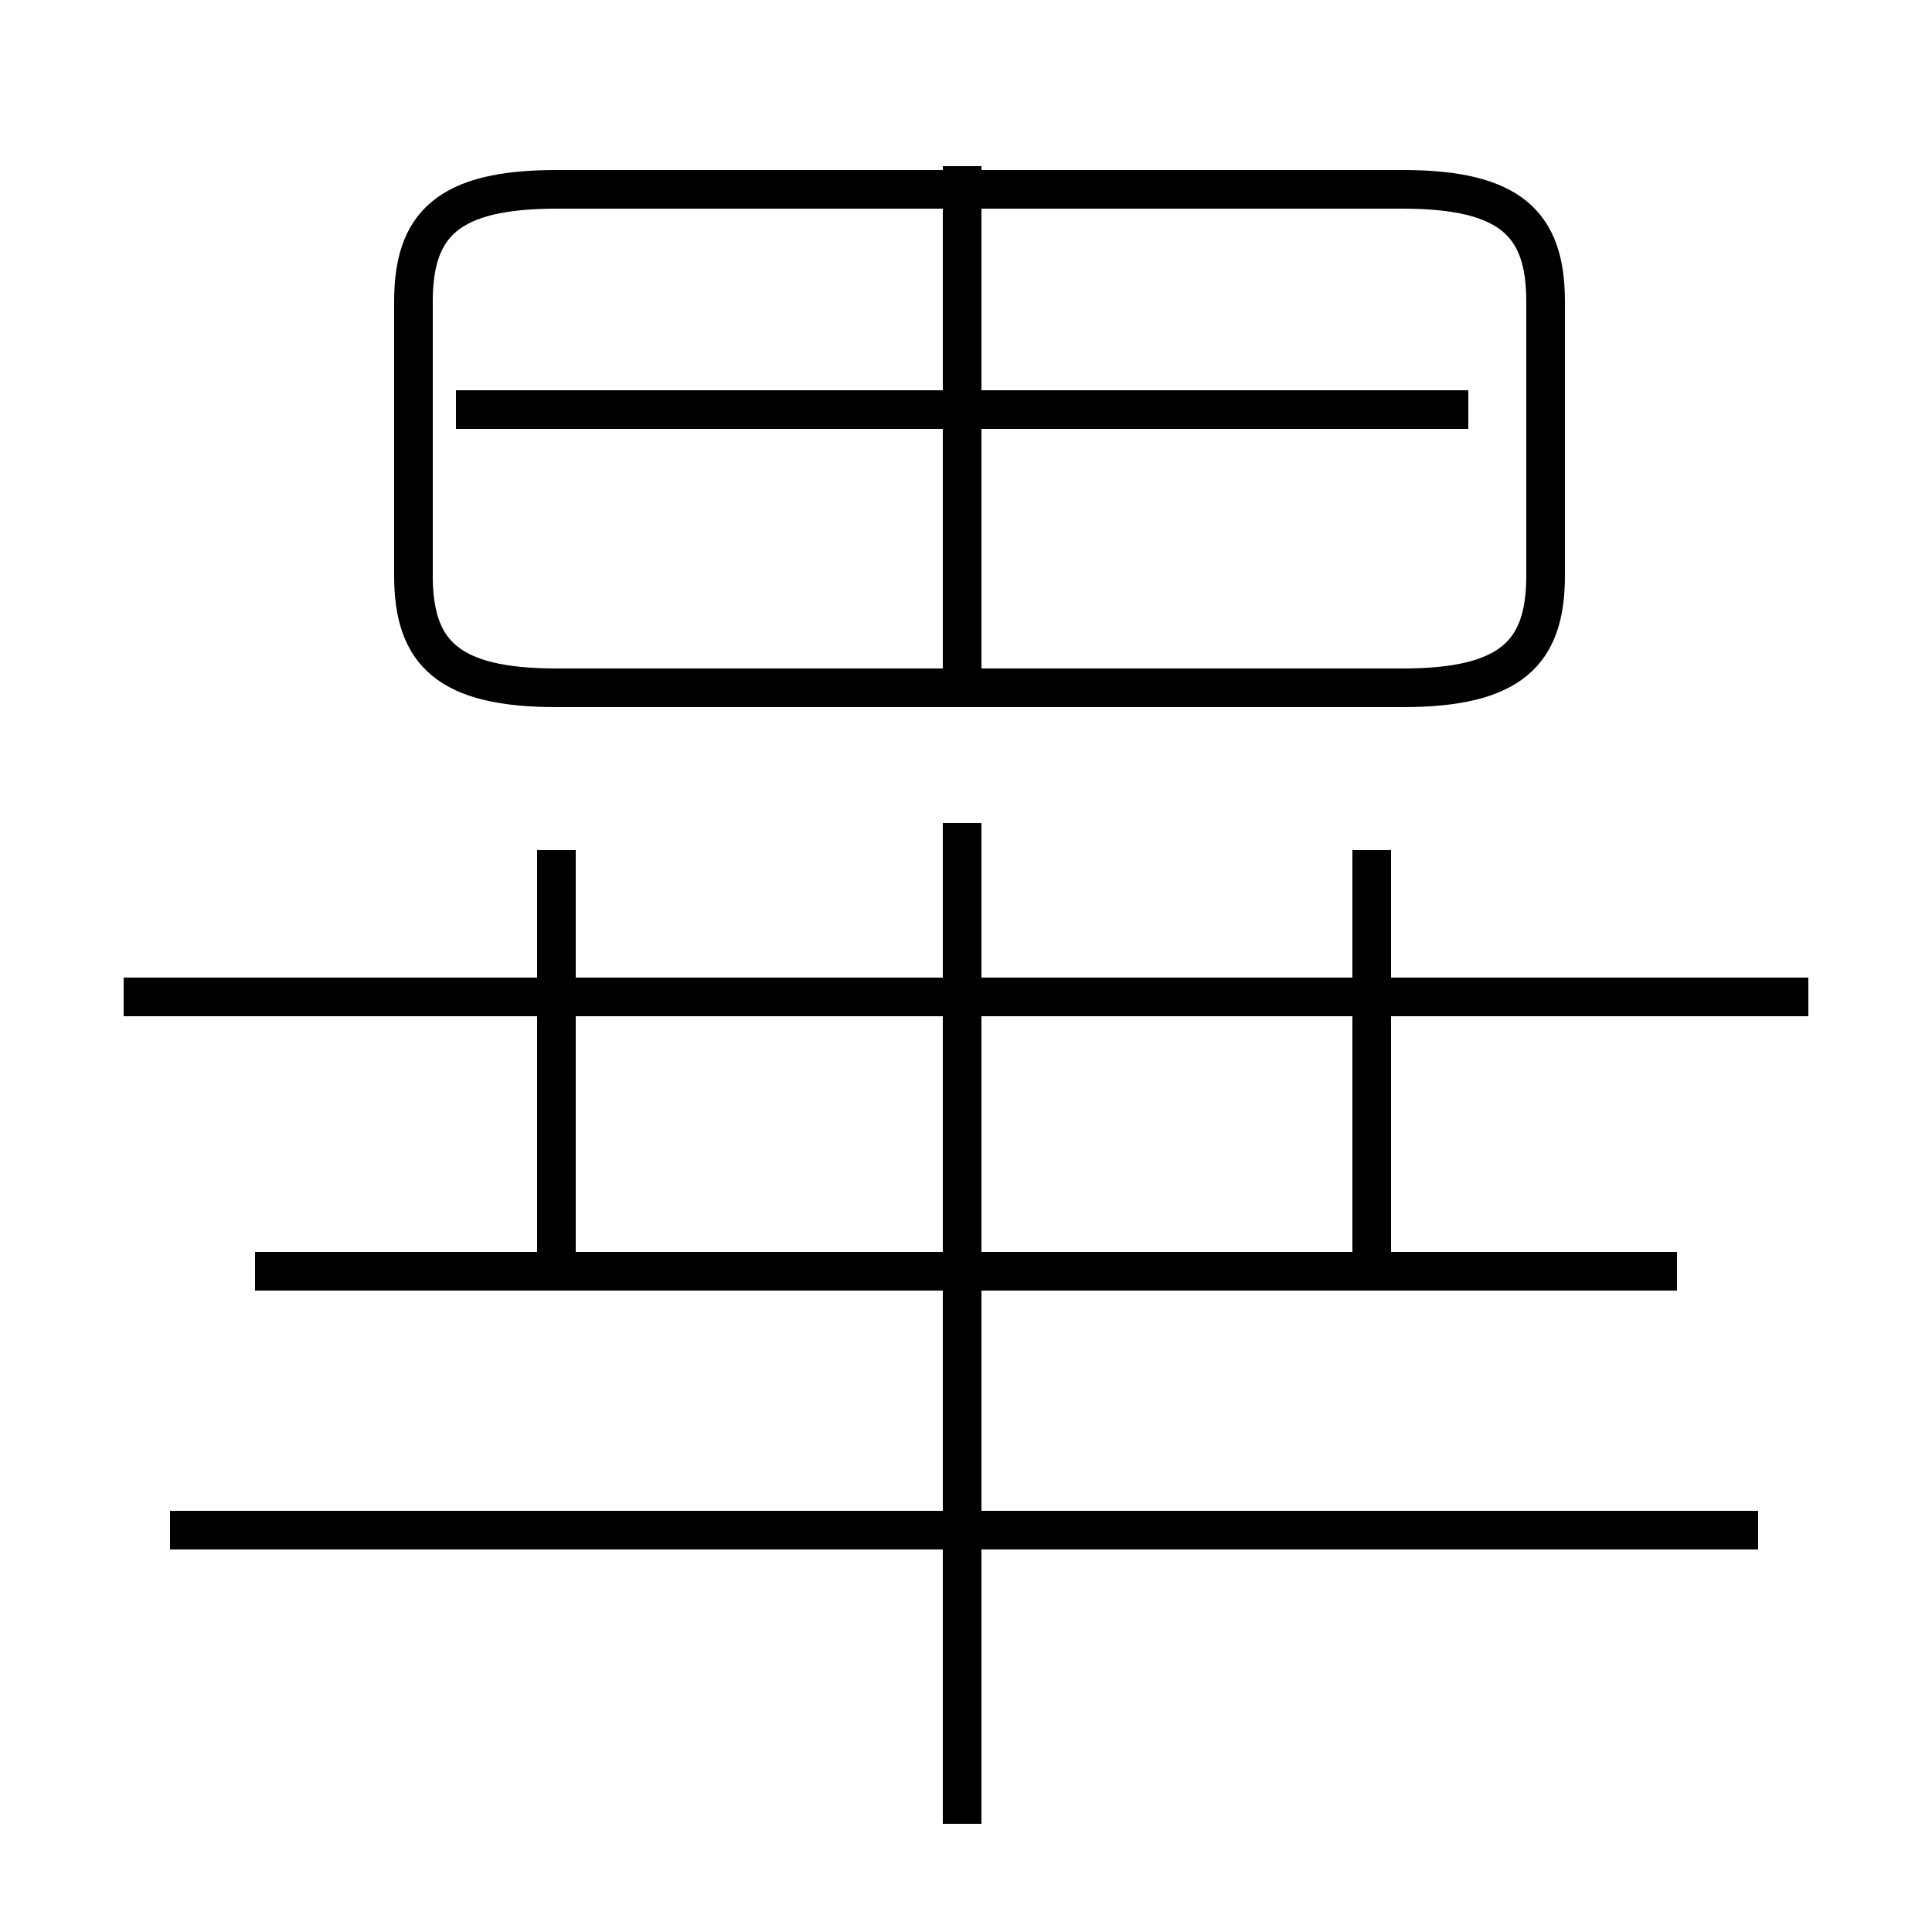 <?xml version='1.0' encoding='utf8'?>
<svg viewBox="0.0 -44.0 50.0 50.0" version="1.1" xmlns="http://www.w3.org/2000/svg">
<rect x="0.0" y="-44.0" width="50.0" height="50.0" fill="#808080" stroke="none"/>
<rect x="-1000" y="-1000" width="2000" height="2000" stroke="white" fill="white"/>
<g style="fill:none; stroke:#000000;  stroke-width:1">
<path d="M 14.4 26.2 L 36.3 26.2 C 39.1 26.2 40.0 27.1 40.0 29.1 L 40.0 36.2 C 40.0 38.2 39.1 39.1 36.3 39.1 L 14.4 39.1 C 11.6 39.1 10.7 38.2 10.7 36.2 L 10.7 29.1 C 10.7 27.1 11.6 26.2 14.4 26.2 Z M 24.9 26.2 L 24.9 39.7 M 38.0 33.4 L 11.8 33.4 M 46.8 18.2 L 3.2 18.2 M 45.5 4.4 L 4.4 4.4 M 43.4 11.1 L 6.6 11.1 M 24.9 -3.2 L 24.9 22.7 M 35.5 10.9 L 35.5 22.0 M 14.4 10.9 L 14.4 22.0 M 46.8 18.2 L 3.2 18.2 M 24.9 18.2 L 24.9 10.7 M 43.4 18.2 L 35.5 18.2 " transform="scale(1, -1)" />
</g>
</svg>